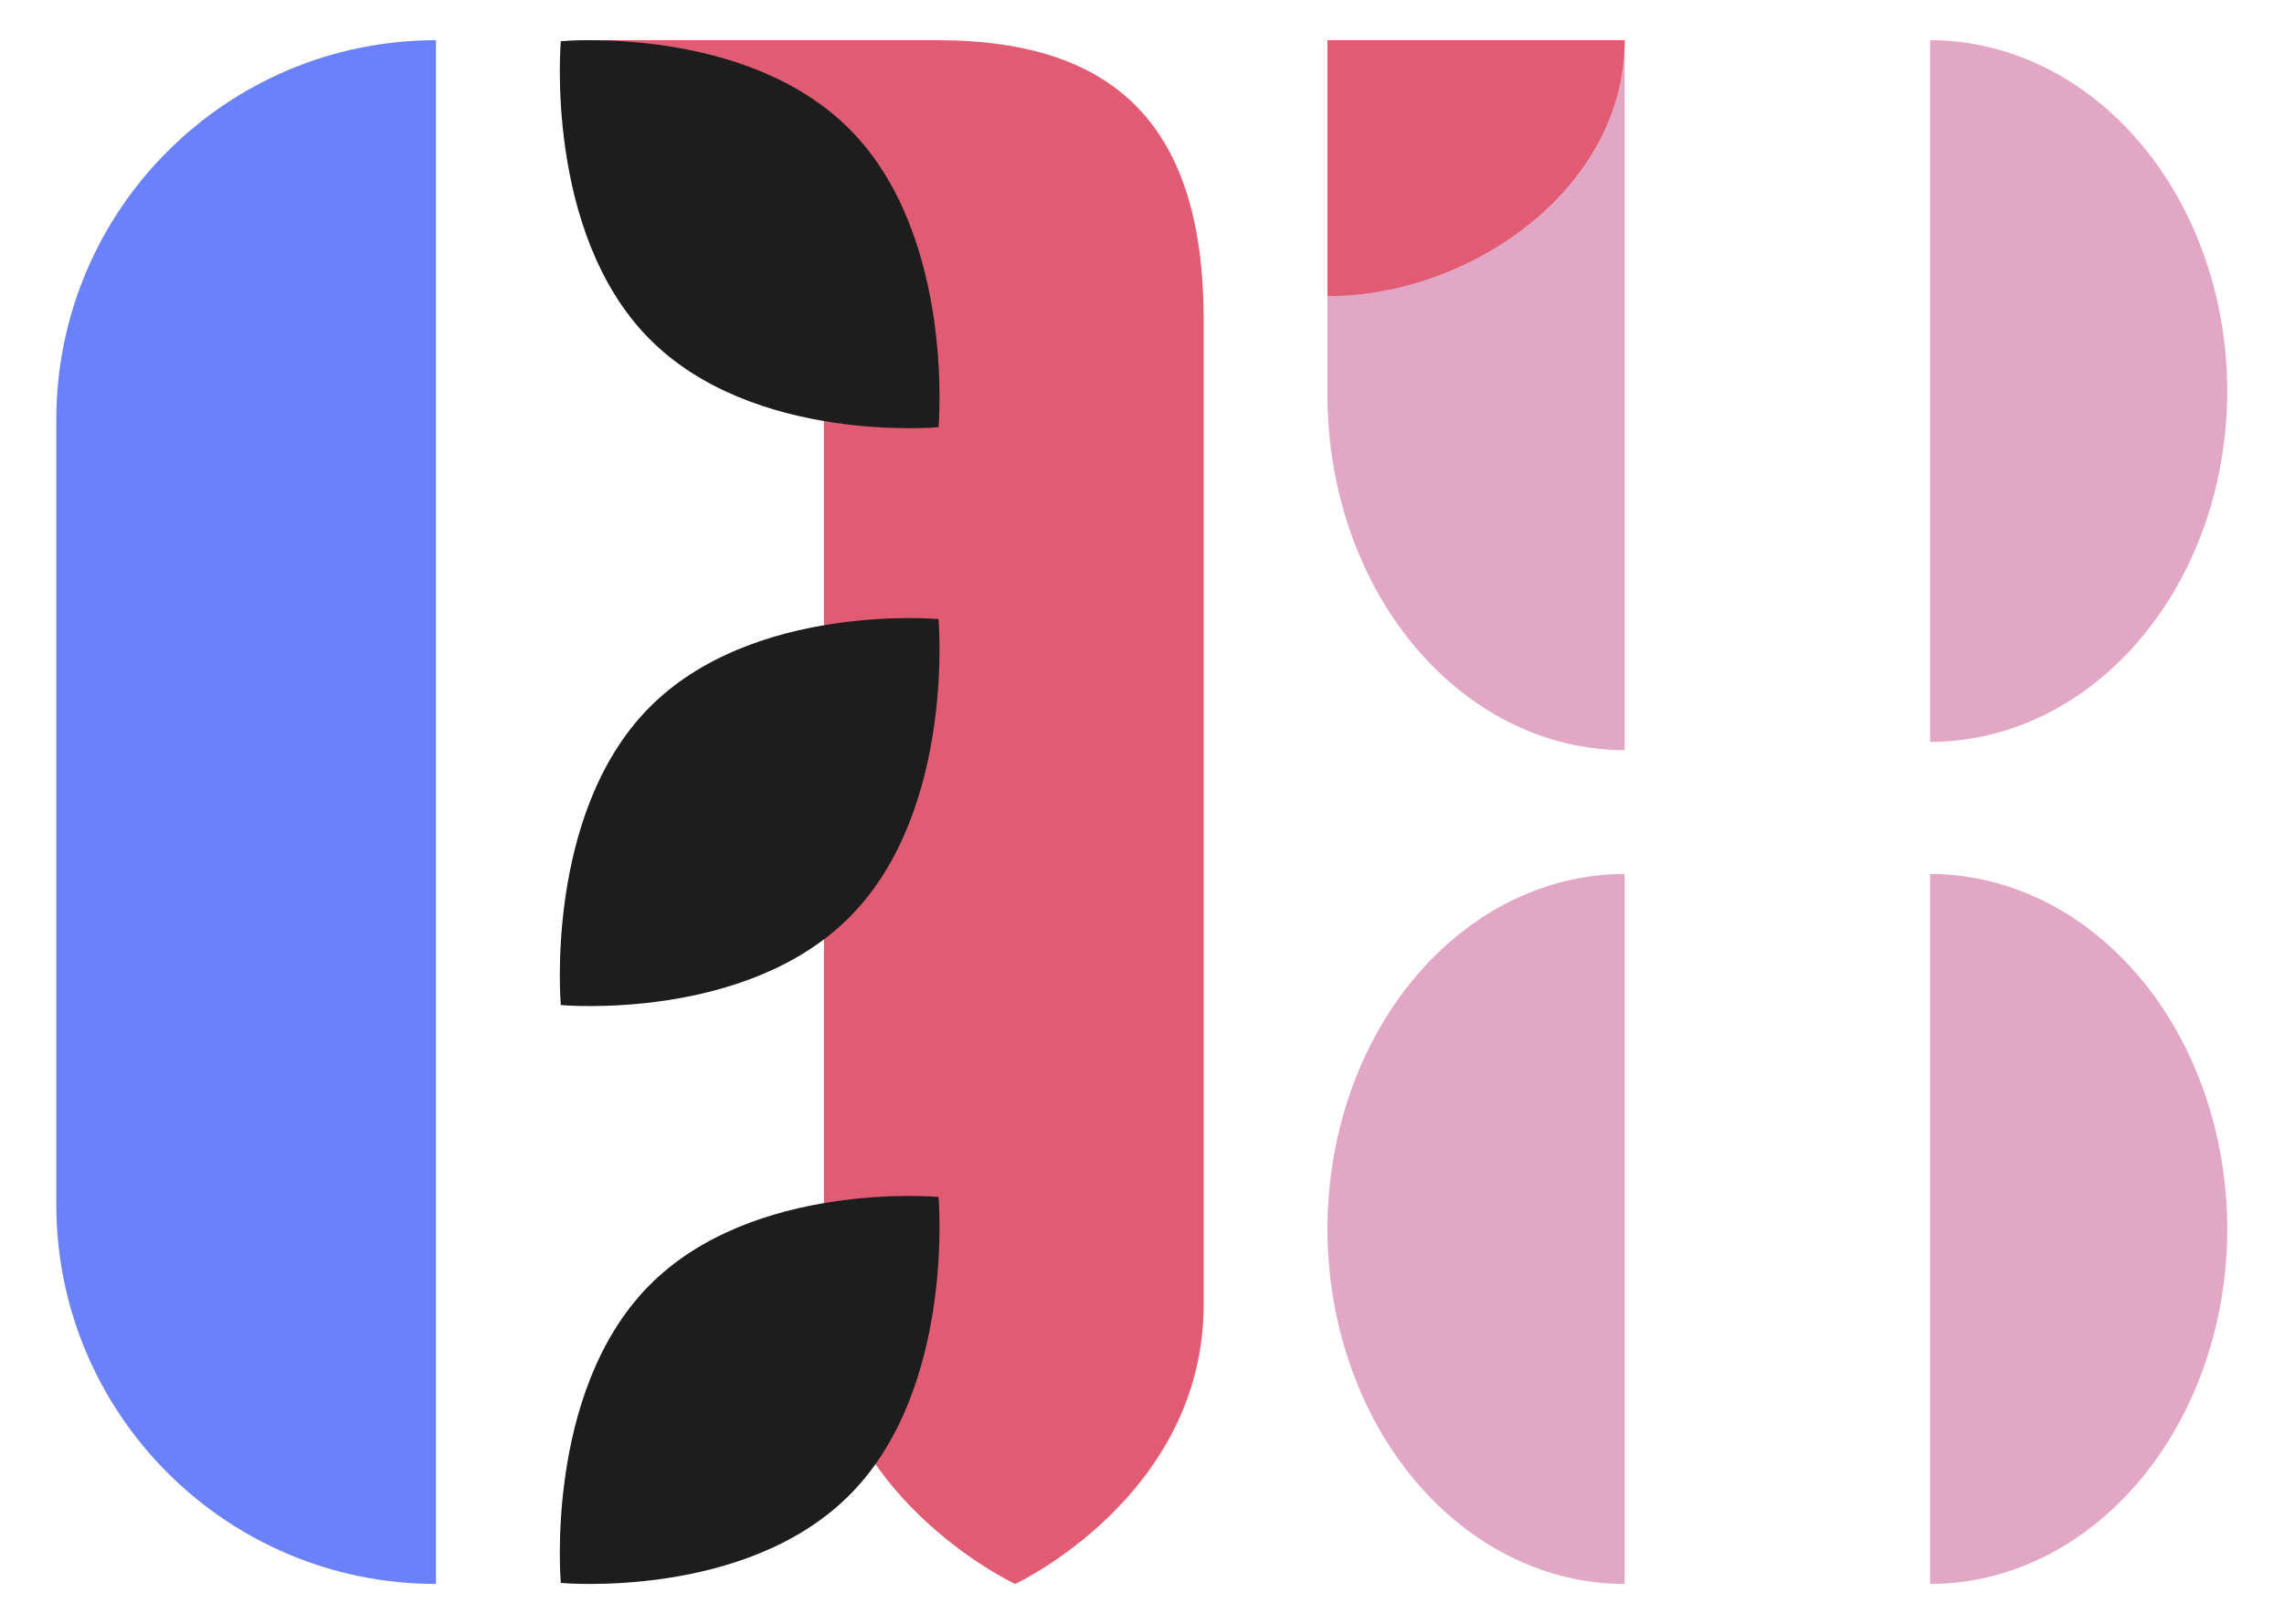 <svg width="284" height="202" viewBox="0 0 284 202" fill="none" xmlns="http://www.w3.org/2000/svg">
<path d="M202.014 93.299C197.162 93.299 192.357 92.157 187.874 89.939C183.391 87.72 179.318 84.468 175.886 80.368C172.455 76.269 169.734 71.402 167.877 66.045C166.02 60.689 165.064 54.948 165.064 49.15C165.064 35.687 165.064 5 165.064 5C165.064 5 193.939 5 202.014 5L202.014 93.299Z" fill="#E2A7C5"/>
<path d="M239.991 92.273C244.843 92.273 249.648 91.144 254.131 88.951C258.614 86.758 262.687 83.544 266.118 79.492C269.549 75.44 272.271 70.629 274.128 65.335C275.985 60.041 276.941 54.367 276.941 48.636C276.941 42.906 275.985 37.232 274.128 31.937C272.271 26.643 269.549 21.833 266.118 17.781C262.687 13.729 258.614 10.515 254.131 8.322C249.648 6.129 244.843 5 239.991 5L239.991 92.273Z" fill="#E2A7C5"/>
<path d="M202.014 197C197.162 197 192.357 195.858 187.874 193.639C183.391 191.421 179.318 188.168 175.887 184.069C172.455 179.969 169.734 175.102 167.877 169.746C166.02 164.389 165.064 158.648 165.064 152.85C165.064 147.052 166.02 141.311 167.877 135.955C169.734 130.598 172.455 125.731 175.887 121.632C179.318 117.532 183.391 114.28 187.874 112.061C192.357 109.842 197.162 108.701 202.014 108.701L202.014 197Z" fill="#E2A7C5"/>
<path d="M239.991 197C244.843 197 249.648 195.858 254.131 193.639C258.614 191.421 262.687 188.168 266.118 184.069C269.549 179.969 272.271 175.102 274.128 169.746C275.985 164.389 276.941 158.648 276.941 152.85C276.941 147.052 275.985 141.311 274.128 135.955C272.271 130.598 269.549 125.731 266.118 121.632C262.687 117.532 258.614 114.28 254.131 112.061C249.648 109.842 244.843 108.701 239.991 108.701L239.991 197Z" fill="#E2A7C5"/>
<path d="M102.454 39.626C102.454 30.141 89.486 5 70.123 5C104.263 5 97.694 5 116.547 5C138.967 5 149.668 15.919 149.668 39.768V162.232C149.668 186.081 126.229 197 126.229 197C126.229 197 102.454 185.939 102.454 162.091V39.626Z" fill="#E15C72"/>
<path d="M165.064 5V36.829C182.985 36.829 202.014 23.353 202.014 5H165.064Z" fill="#E15C72"/>
<path d="M7 52.214C7 26.138 28.138 5 54.214 5V5V197V197C28.138 197 7 175.862 7 149.786V52.214Z" fill="#6B81FB"/>
<path d="M105.818 16.249C118.788 29.504 116.7 53.13 116.7 53.13C116.7 53.13 93.585 55.264 80.615 42.008C67.646 28.752 69.734 5.127 69.734 5.127C69.734 5.127 92.849 2.993 105.818 16.249Z" fill="#1D1D1D"/>
<path d="M105.818 113.88C118.788 100.624 116.7 76.998 116.7 76.998C116.7 76.998 93.585 74.864 80.615 88.12C67.646 101.376 69.734 125.002 69.734 125.002C69.734 125.002 92.849 127.136 105.818 113.88Z" fill="#1D1D1D"/>
<path d="M105.818 185.751C118.788 172.496 116.7 148.87 116.7 148.87C116.7 148.87 93.585 146.736 80.615 159.992C67.646 173.248 69.734 196.873 69.734 196.873C69.734 196.873 92.849 199.007 105.818 185.751Z" fill="#1D1D1D"/>
</svg>

